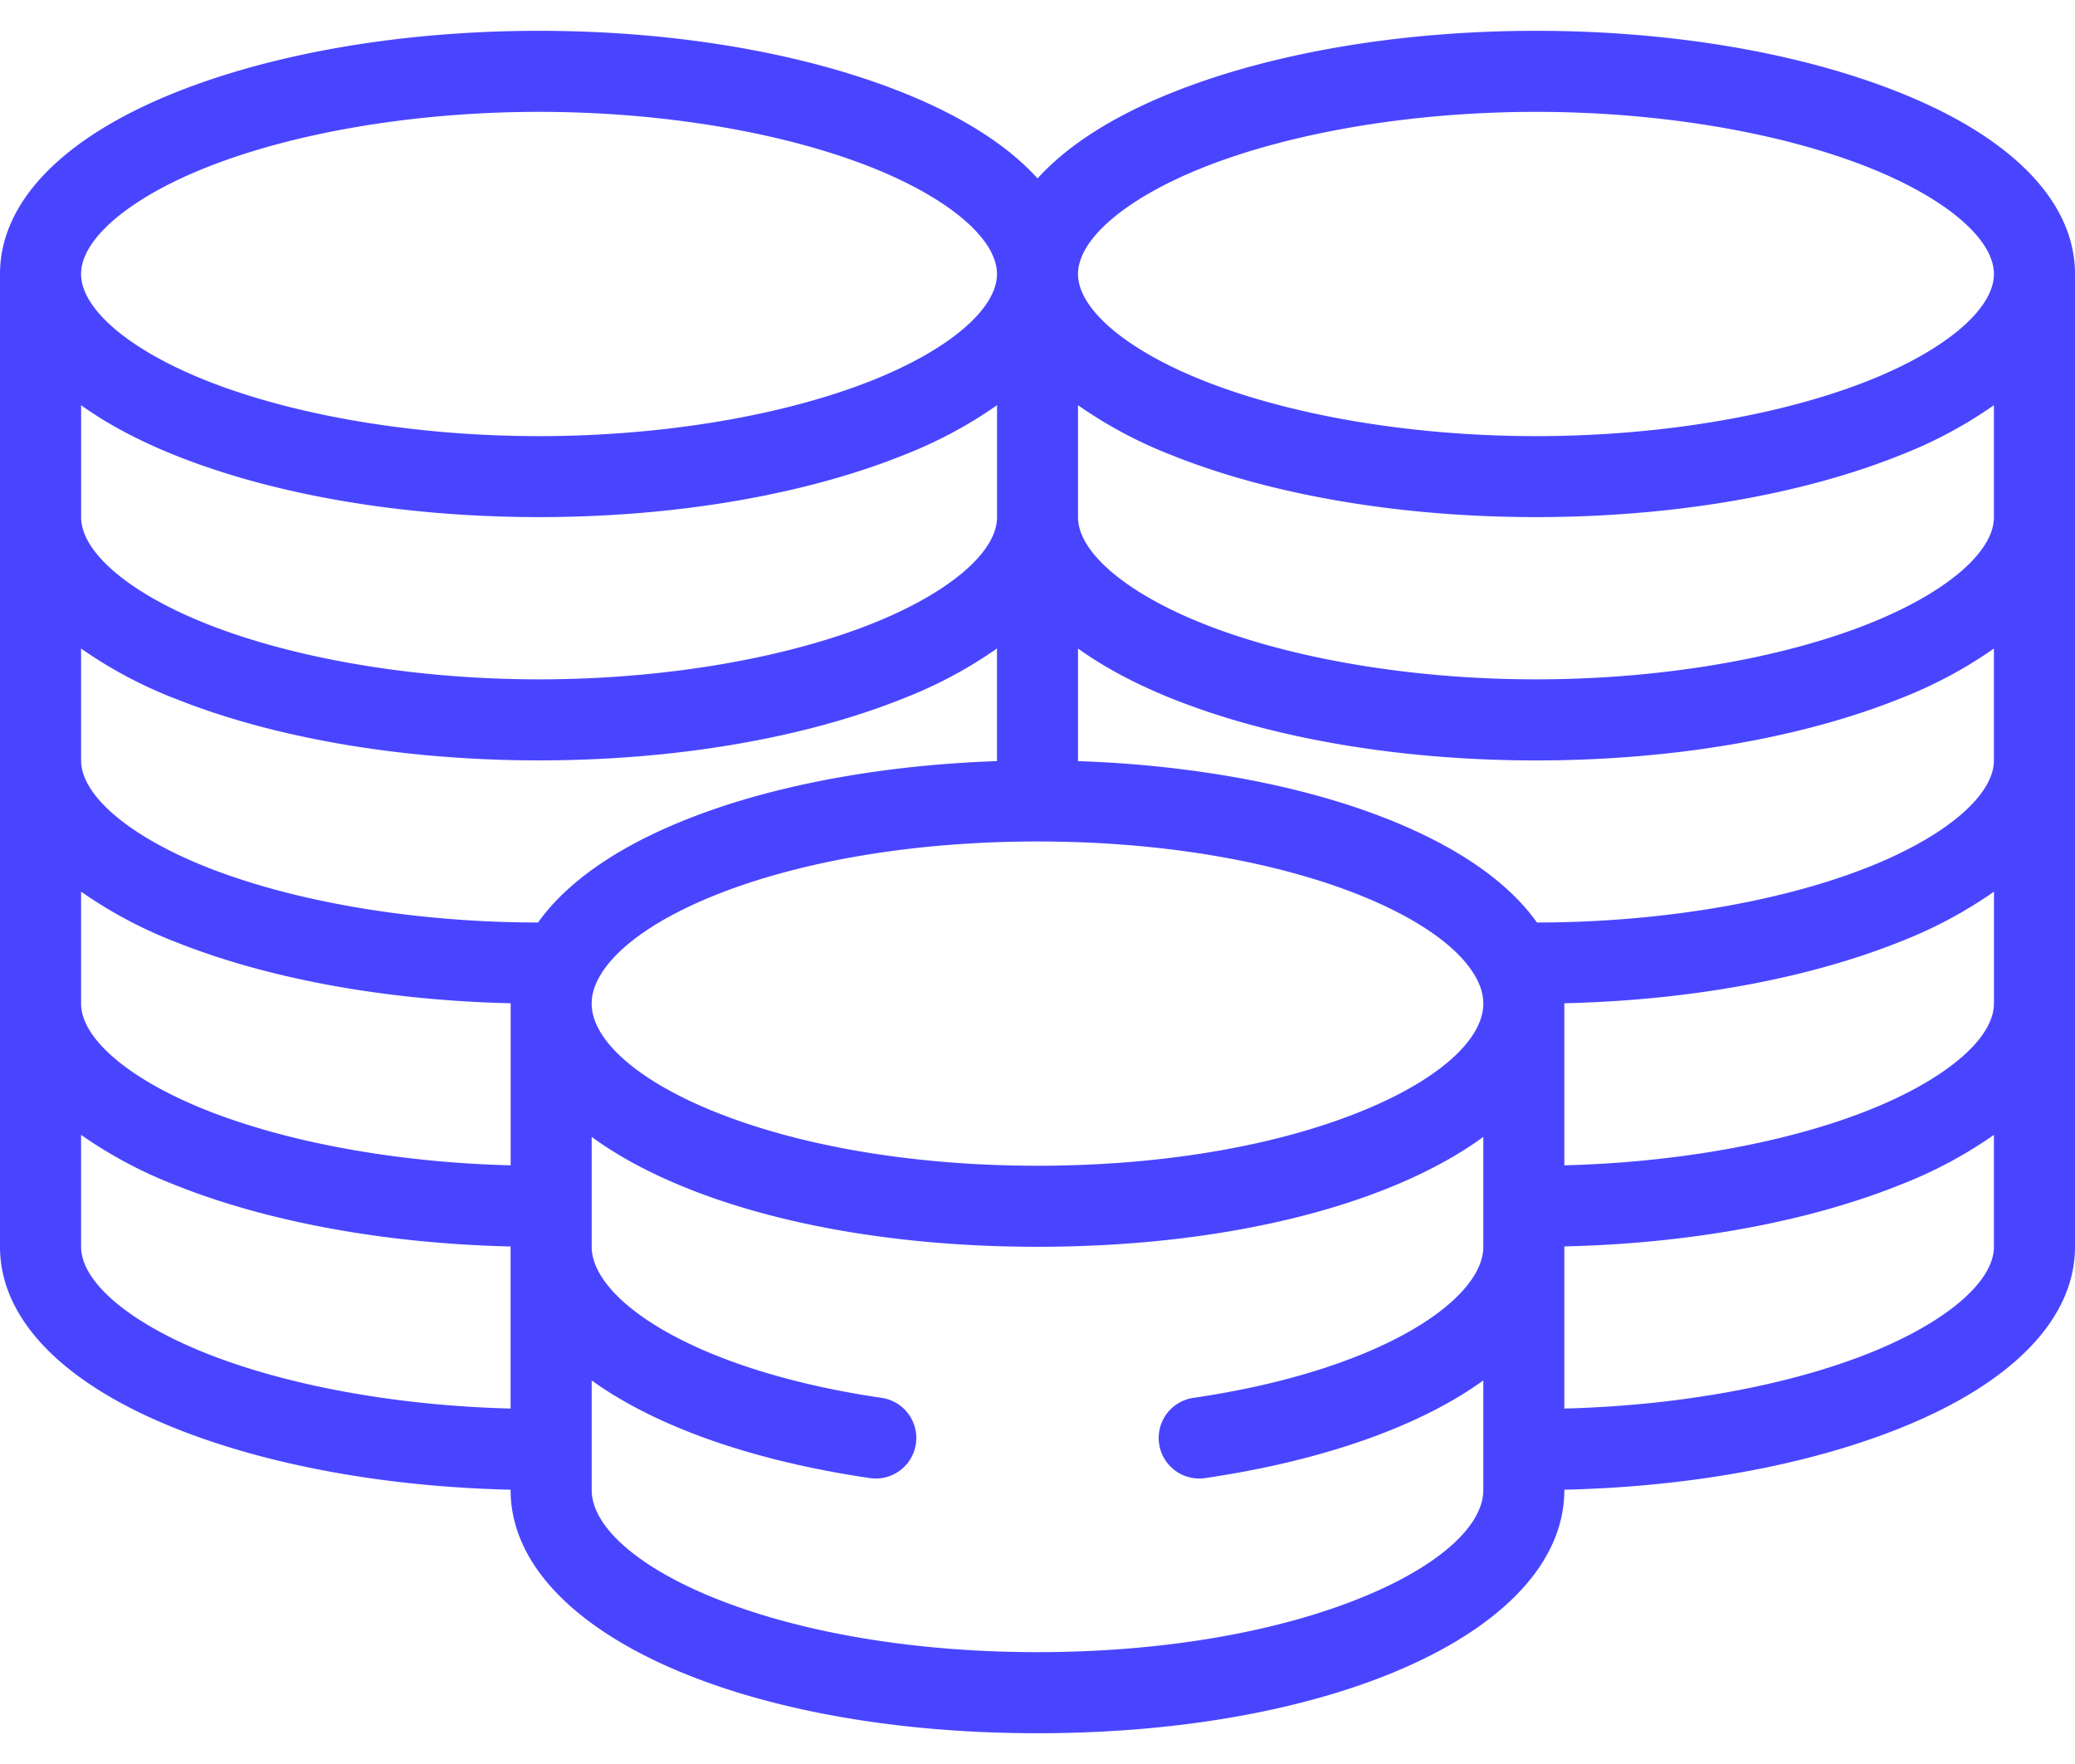 <svg width="40" height="34" fill="none" xmlns="http://www.w3.org/2000/svg"><path d="M36.647 1.795C34.725 1.02 32.225.594 29.61.594c-2.616 0-5.115.426-7.038 1.2-1.136.458-2.003 1.017-2.571 1.645-.568-.628-1.435-1.187-2.571-1.644C15.506 1.02 13.007.594 10.39.594c-2.616 0-5.116.426-7.038 1.2C1.19 2.666 0 3.905 0 5.282v18.75c0 1.378 1.19 2.616 3.353 3.487 1.788.72 4.075 1.139 6.49 1.194v.007c0 2.672 4.367 4.687 10.157 4.687s10.156-2.015 10.156-4.687v-.007c2.416-.055 4.703-.474 6.491-1.194 2.162-.87 3.353-2.11 3.353-3.487V5.281c0-1.377-1.19-2.616-3.353-3.486zm1.79 17.549c0 .667-.91 1.447-2.373 2.037-1.585.638-3.713 1.024-5.908 1.08v-3.124c2.416-.055 4.703-.474 6.492-1.194a8.51 8.51 0 001.79-.957v2.158zM19.22 9.969c0 .667-.91 1.447-2.374 2.037-1.716.691-4.069 1.088-6.454 1.088-2.386 0-4.739-.397-6.455-1.088-1.464-.59-2.373-1.37-2.373-2.037V7.81c.49.353 1.088.674 1.79.957 1.922.774 4.422 1.2 7.038 1.2 2.616 0 5.115-.426 7.038-1.2a8.51 8.51 0 001.79-.957v2.16zM3.353 13.456c1.922.774 4.422 1.2 7.038 1.2 2.616 0 5.115-.426 7.038-1.2a8.513 8.513 0 001.79-.957v2.171c-2.021.069-3.96.4-5.527.952-1.573.554-2.704 1.293-3.32 2.159-2.379-.002-4.724-.398-6.436-1.087-1.464-.59-2.373-1.37-2.373-2.038V12.5a8.51 8.51 0 001.79.957zm-1.79 3.73a8.51 8.51 0 001.79.957c1.788.72 4.075 1.139 6.491 1.194v3.124c-2.195-.055-4.323-.442-5.908-1.08-1.464-.59-2.373-1.37-2.373-2.037v-2.158zm9.926 1.774c.579-1.348 3.92-2.741 8.511-2.741 4.59 0 7.932 1.393 8.51 2.74a.966.966 0 01.084.385c0 .687-.847 1.45-2.266 2.04-1.677.7-3.925 1.085-6.328 1.085-2.403 0-4.65-.385-6.329-1.084-1.418-.591-2.265-1.354-2.265-2.041 0-.128.027-.254.083-.384zm26.948-4.304c0 .667-.91 1.448-2.373 2.038-1.712.689-4.057 1.085-6.436 1.087-.615-.866-1.747-1.605-3.32-2.159-1.567-.552-3.506-.883-5.527-.952V12.5c.49.352 1.088.674 1.79.957 1.923.774 4.422 1.2 7.038 1.2 2.616 0 5.116-.426 7.038-1.2a8.51 8.51 0 001.79-.957v2.157zm0-4.687c0 .667-.91 1.447-2.373 2.037-1.717.691-4.069 1.088-6.455 1.088-2.385 0-4.738-.397-6.454-1.088-1.464-.59-2.374-1.37-2.374-2.037V7.81a8.51 8.51 0 001.79.957c1.923.774 4.422 1.2 7.038 1.2 2.616 0 5.116-.426 7.038-1.2a8.507 8.507 0 001.79-.957v2.16zM23.155 3.244c1.716-.691 4.069-1.088 6.454-1.088 2.386 0 4.738.397 6.455 1.088 1.464.59 2.373 1.37 2.373 2.037 0 .667-.91 1.448-2.373 2.038-1.717.69-4.069 1.087-6.455 1.087-2.385 0-4.738-.396-6.454-1.087-1.464-.59-2.374-1.37-2.374-2.038 0-.667.91-1.447 2.374-2.037zm-19.219 0c1.716-.691 4.069-1.088 6.455-1.088 2.385 0 4.738.397 6.454 1.088 1.464.59 2.374 1.37 2.374 2.037 0 .667-.91 1.448-2.374 2.038-1.716.69-4.069 1.087-6.454 1.087-2.386 0-4.739-.396-6.455-1.087-1.464-.59-2.373-1.37-2.373-2.038 0-.667.91-1.447 2.373-2.037zm0 22.825c-1.464-.59-2.373-1.37-2.373-2.038v-2.157a8.51 8.51 0 001.79.957c1.788.72 4.075 1.138 6.49 1.194v3.124c-2.194-.056-4.322-.442-5.907-1.08zm22.392 4.69c-1.677.7-3.925 1.085-6.328 1.085-2.403 0-4.65-.385-6.329-1.084-1.418-.591-2.265-1.354-2.265-2.041v-2.112c.177.128.373.255.59.38 1.213.703 2.864 1.222 4.773 1.502a.781.781 0 00.227-1.546c-3.63-.533-5.59-1.898-5.59-2.912v-2.118c1.768 1.293 4.89 2.118 8.594 2.118 3.704 0 6.826-.825 8.594-2.118v2.118c0 1.014-1.96 2.38-5.59 2.912a.781.781 0 00.227 1.546c1.91-.28 3.56-.8 4.773-1.501.217-.126.413-.253.59-.381v2.112c0 .687-.847 1.45-2.266 2.04zm9.736-4.69c-1.585.638-3.713 1.024-5.908 1.08v-3.125c2.416-.055 4.703-.474 6.491-1.194a8.506 8.506 0 001.79-.956v2.157c0 .667-.91 1.448-2.373 2.038z" fill="#4945FF"/></svg>